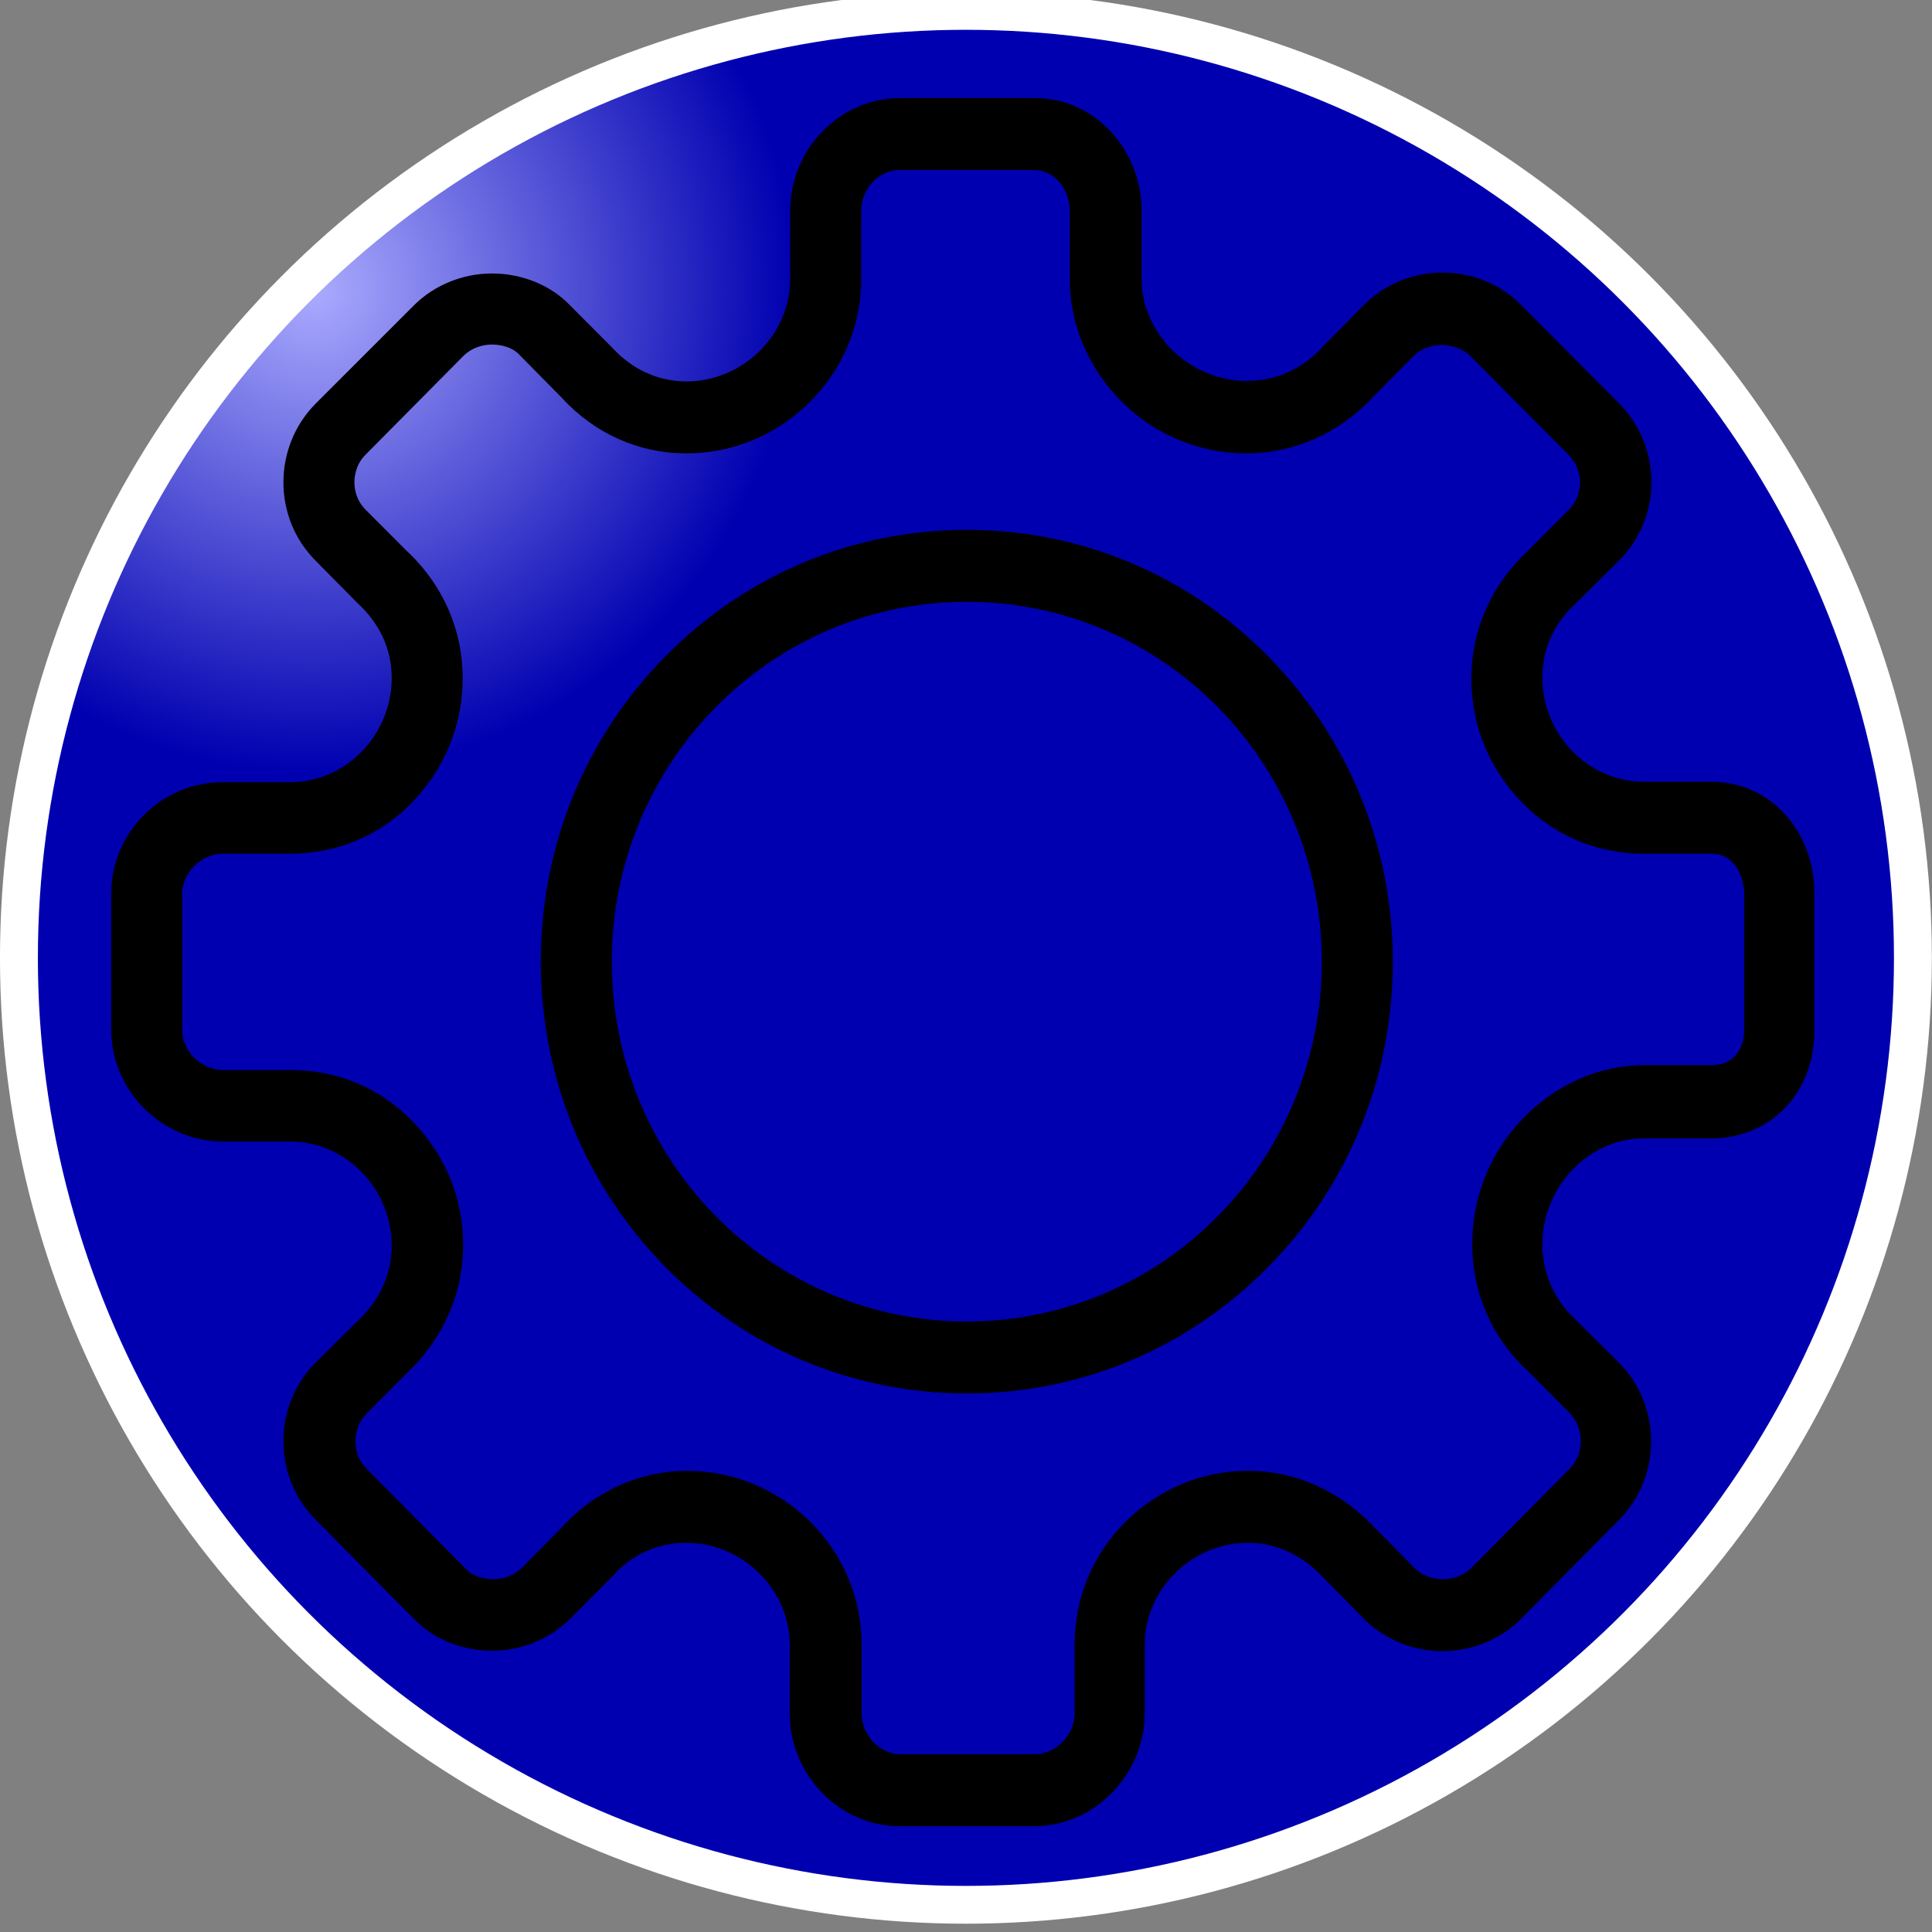 <?xml version="1.0" encoding="UTF-8" standalone="no"?>
<!-- Created with Inkscape (http://www.inkscape.org/) -->

<svg
   xmlns:dc="http://purl.org/dc/elements/1.1/"
   xmlns:cc="http://creativecommons.org/ns#"
   xmlns:rdf="http://www.w3.org/1999/02/22-rdf-syntax-ns#"
   xmlns:svg="http://www.w3.org/2000/svg"
   xmlns="http://www.w3.org/2000/svg"
   xmlns:xlink="http://www.w3.org/1999/xlink"
   xmlns:sodipodi="http://sodipodi.sourceforge.net/DTD/sodipodi-0.dtd"
   xmlns:inkscape="http://www.inkscape.org/namespaces/inkscape"
   width="64"
   height="64"
   viewBox="0 0 64 64"
   id="svg2"
   version="1.1"
   inkscape:version="0.91 r13725"
   sodipodi:docname="icon.svg"
   inkscape:export-filename="D:\ft-c\ftcommunity-TXT\board\fischertechnik\TXT\rootfs\opt\ftc\apps\system\settings\icon.png"
   inkscape:export-xdpi="90"
   inkscape:export-ydpi="90">
  <rect x="0" y="0" width="64" height="64" fill="#808080" stroke="none"/>
  <defs
     id="defs4">
    <linearGradient
       id="linearGradient4159-2"
       inkscape:collect="always">
      <stop
         style="stop-color:#ababff;stop-opacity:1"
         offset="0"
         id="stop4219" />
      <stop
         id="stop4189"
         offset="1"
         style="stop-color:#0000b0;stop-opacity:1" />
    </linearGradient>
    <radialGradient
       inkscape:collect="always"
       xlink:href="#linearGradient4159-2"
       id="radialGradient4165"
       cx="9"
       cy="1028.162"
       fx="9"
       fy="1028.162"
       r="13"
       gradientTransform="matrix(0.6,0,0,0.604,-0.075,404.558)"
       gradientUnits="userSpaceOnUse"
       spreadMethod="pad" />
  </defs>
  <sodipodi:namedview
     id="base"
     pagecolor="#ffffff"
     bordercolor="#666666"
     borderopacity="1.0"
     inkscape:pageopacity="0.0"
     inkscape:pageshadow="2"
     inkscape:zoom="7.919596"
     inkscape:cx="-11.667239"
     inkscape:cy="38.339058"
     inkscape:document-units="px"
     inkscape:current-layer="layer1"
     showgrid="true"
     units="px"
     inkscape:window-width="1920"
     inkscape:window-height="976"
     inkscape:window-x="-8"
     inkscape:window-y="-8"
     inkscape:window-maximized="1"
     fit-margin-top="0"
     fit-margin-left="0"
     fit-margin-right="0"
     fit-margin-bottom="0">
    <inkscape:grid
       type="xygrid"
       id="grid3336"
       empspacing="5"
       visible="true"
       enabled="true"
       snapvisiblegridlinesonly="true"
       originx="-1.3173673e-09px"
       originy="-6.654646e-05px" />
  </sodipodi:namedview>
  <g
     inkscape:label="Layer 1"
     inkscape:groupmode="layer"
     id="layer1"
     transform="translate(0,-988.362)">
    <ellipse
       style="fill:url(#radialGradient4165);fill-opacity:1;fill-rule:nonzero;stroke:#ffffff;stroke-width:0.614;stroke-miterlimit:4;stroke-opacity:1;stroke-dasharray:none"
       id="path3357"
       cx="15.899"
       cy="1036.424"
       rx="15.34"
       ry="15.377"
       sodipodi:cx="15.899113"
       sodipodi:cy="1036.4242"
       sodipodi:rx="15.34031"
       sodipodi:ry="15.376954"
       transform="matrix(2.045,0,0,2.04,-0.516,-1094.213)" />
    <g
       id="g3342"
       transform="matrix(0.147,0,0,0.149,-5.723,982.074)">
      <path
         id="path3344"
         d="m 256.8,160 c -25.7,0 -49.8,10 -67.9,28.1 -18.1,18.1 -28.1,42.2 -28.1,67.9 0,25.7 10,49.7 28.1,67.9 18.1,18.1 42.3,28.1 67.9,28.1 25.7,0 49.8,-10 67.9,-28.1 18.1,-18.1 28.1,-42.2 28.1,-67.9 0,-25.7 -10,-49.7 -28.1,-67.9 C 306.6,170 282.5,160 256.8,160 Z m 0,176 c -44.3,0 -80,-35.9 -80,-80 0,-44.1 35.7,-80 80,-80 44.3,0 80,35.9 80,80 0,44.1 -35.7,80 -80,80 z"
         inkscape:connector-curvature="0" />
      <path
         id="path3346"
         d="m 424.5,216 -15.2,0 c -12.4,0 -22.8,-10.4 -22.8,-23.2 0,-6.4 2.7,-12.1 7.5,-16.4 l 9.8,-9.6 c 9.7,-9.6 9.7,-25.2 0,-34.9 l -22.3,-22.1 c -4.4,-4.4 -10.9,-7 -17.5,-7 -6.6,0 -13,2.6 -17.5,7 l -9.4,9.4 c -4.5,5 -10.7,7.7 -17.2,7.7 -12.8,0 -23.7,-10.4 -23.7,-22.7 l 0,-15.1 C 296.2,75.6 285.7,64 272.2,64 l -30.4,0 C 228,64 217,75.5 217,89.1 l 0,15.2 c 0,12.3 -10.6,22.7 -23.4,22.7 -6.4,0 -12.2,-2.7 -16.6,-7.4 l -9.7,-9.6 c -4.4,-4.5 -10.9,-7 -17.5,-7 -6.6,0 -13,2.6 -17.5,7 L 110,132 c -9.6,9.6 -9.6,25.3 0,34.8 l 9.4,9.4 c 5,4.5 7.8,10.2 7.8,16.7 0,12.8 -10.4,23.2 -22.8,23.2 l -15.2,0 C 75.5,216 64,227.2 64,240.8 l 0,15.2 0,15.2 c 0,13.5 11.5,24.8 25.2,24.8 l 15.2,0 c 12.4,0 22.8,10.4 22.8,23.2 0,6.4 -2.8,12.3 -7.8,16.8 l -9.4,9.2 c -9.6,9.6 -9.6,25.2 0,34.8 l 22.3,22.2 c 4.4,4.5 10.9,7 17.5,7 6.6,0 13,-2.6 17.5,-7 l 9.7,-9.6 c 4.2,-4.7 10.1,-7.4 16.5,-7.4 12.8,0 23.4,10.4 23.4,22.7 l 0,15.2 c 0,13.5 11,25.1 24.7,25.1 l 30.4,0 c 13.6,0 24.9,-11.5 24.9,-25.1 l 0,-15.2 c 0,-12.3 10.5,-22.7 23.3,-22.7 6.4,0 12.3,2.8 16.9,7.7 l 9.4,9.4 c 4.5,4.4 10.9,7 17.5,7 6.6,0 13,-2.6 17.5,-7 l 22.3,-22.2 c 9.6,-9.6 9.6,-25.3 0,-34.9 l -9.8,-9.6 c -4.8,-4.3 -7.5,-10.4 -7.5,-16.7 0,-12.8 10.4,-23.6 22.8,-23.6 l 15.2,0 c 13.6,0 23.3,-10.3 23.3,-23.9 l 0,-15.4 0,-15.2 c 0,-13.6 -9.7,-24.8 -23.3,-24.8 z m 7.5,40 0,15.1 c 0,4.2 -2.3,7.9 -7.3,7.9 l -15.2,0 c -10.3,0 -20.1,4.4 -27.5,12 -7.3,7.5 -11.3,17.4 -11.3,27.8 0,10.8 4.4,20.8 12.5,28.2 l 9.5,9.4 c 3.3,3.4 3.3,9 0,12.3 l -22.3,22.2 c -1.6,1.5 -3.9,2.4 -6.3,2.4 -2.4,0 -4.8,-0.9 -6.3,-2.4 l -9.1,-9.1 c -7.7,-8.1 -17.8,-12.6 -28.5,-12.6 -10.4,0 -20,4 -27.5,11.2 -7.6,7.4 -11.6,17.1 -11.6,27.5 l 0,15.2 c 0,4.9 -4.3,9.1 -8.9,9.1 l -30.4,0 c -4.6,0 -8.7,-4.2 -8.7,-9.1 l 0,-15.2 c 0,-10.3 -4.1,-20.1 -11.7,-27.5 -7.5,-7.2 -17.3,-11.2 -27.6,-11.2 -10.6,0 -20.8,4.5 -28.1,12.4 l -9.3,9.3 c -1.6,1.5 -3.9,2.4 -6.3,2.4 -2.4,0 -4.8,-0.8 -6.1,-2.2 l -0.1,-0.1 -0.1,-0.1 -22.3,-22.2 c -3.3,-3.3 -3.3,-8.8 0,-12.2 l 9.1,-9 c 8.2,-7.6 12.7,-17.7 12.7,-28.5 0,-10.4 -4,-19.9 -11.3,-27.4 -7.4,-7.6 -17.2,-11.5 -27.5,-11.5 l -15.3,0 c -5,0 -9.2,-4.3 -9.2,-8.8 l 0,-15.3 0,-15.2 c 0,-4.5 4.2,-8.8 9.2,-8.8 l 15.2,0 c 10.3,0 20.1,-3.9 27.5,-11.5 7.3,-7.5 11.3,-17.2 11.3,-27.5 0,-10.8 -4.5,-20.9 -12.7,-28.4 l -9.2,-9.1 c -2.2,-2.2 -2.5,-4.7 -2.5,-6.1 0,-1.3 0.3,-3.9 2.5,-6.1 l 22.2,-22.1 c 1.6,-1.5 3.9,-2.4 6.3,-2.4 2.4,0 4.8,0.8 6.1,2.2 l 0.1,0.1 0.1,0.1 9.4,9.4 c 7.4,8 17.4,12.4 28.1,12.4 10.4,0 20.1,-4 27.6,-11.2 7.6,-7.4 11.8,-17.1 11.8,-27.5 l 0,-15.2 c 0,-4.9 4,-9.1 8.5,-9.1 l 30.5,0 c 4.5,0 8,4.2 8,9.1 l 0,15.2 c 0,10.3 4.4,20.1 12,27.5 7.5,7.2 17.4,11.2 27.8,11.2 10.8,0 21,-4.5 28.6,-12.6 l 9.1,-9.1 c 1.6,-1.5 3.9,-2.4 6.3,-2.4 2.4,0 4.8,0.9 6.3,2.3 l 22.3,22.1 c 1.6,1.6 2.6,3.8 2.6,6.1 0,2.3 -0.9,4.5 -2.5,6.1 l -9.5,9.4 c -8,7.4 -12.5,17.4 -12.5,28.2 0,10.4 4,19.9 11.3,27.4 7.4,7.6 17.2,11.5 27.5,11.5 l 15.2,0 c 5.4,0 7.4,5 7.5,9 l 0,15 z"
         inkscape:connector-curvature="0" />
    </g>
  </g>
</svg>
